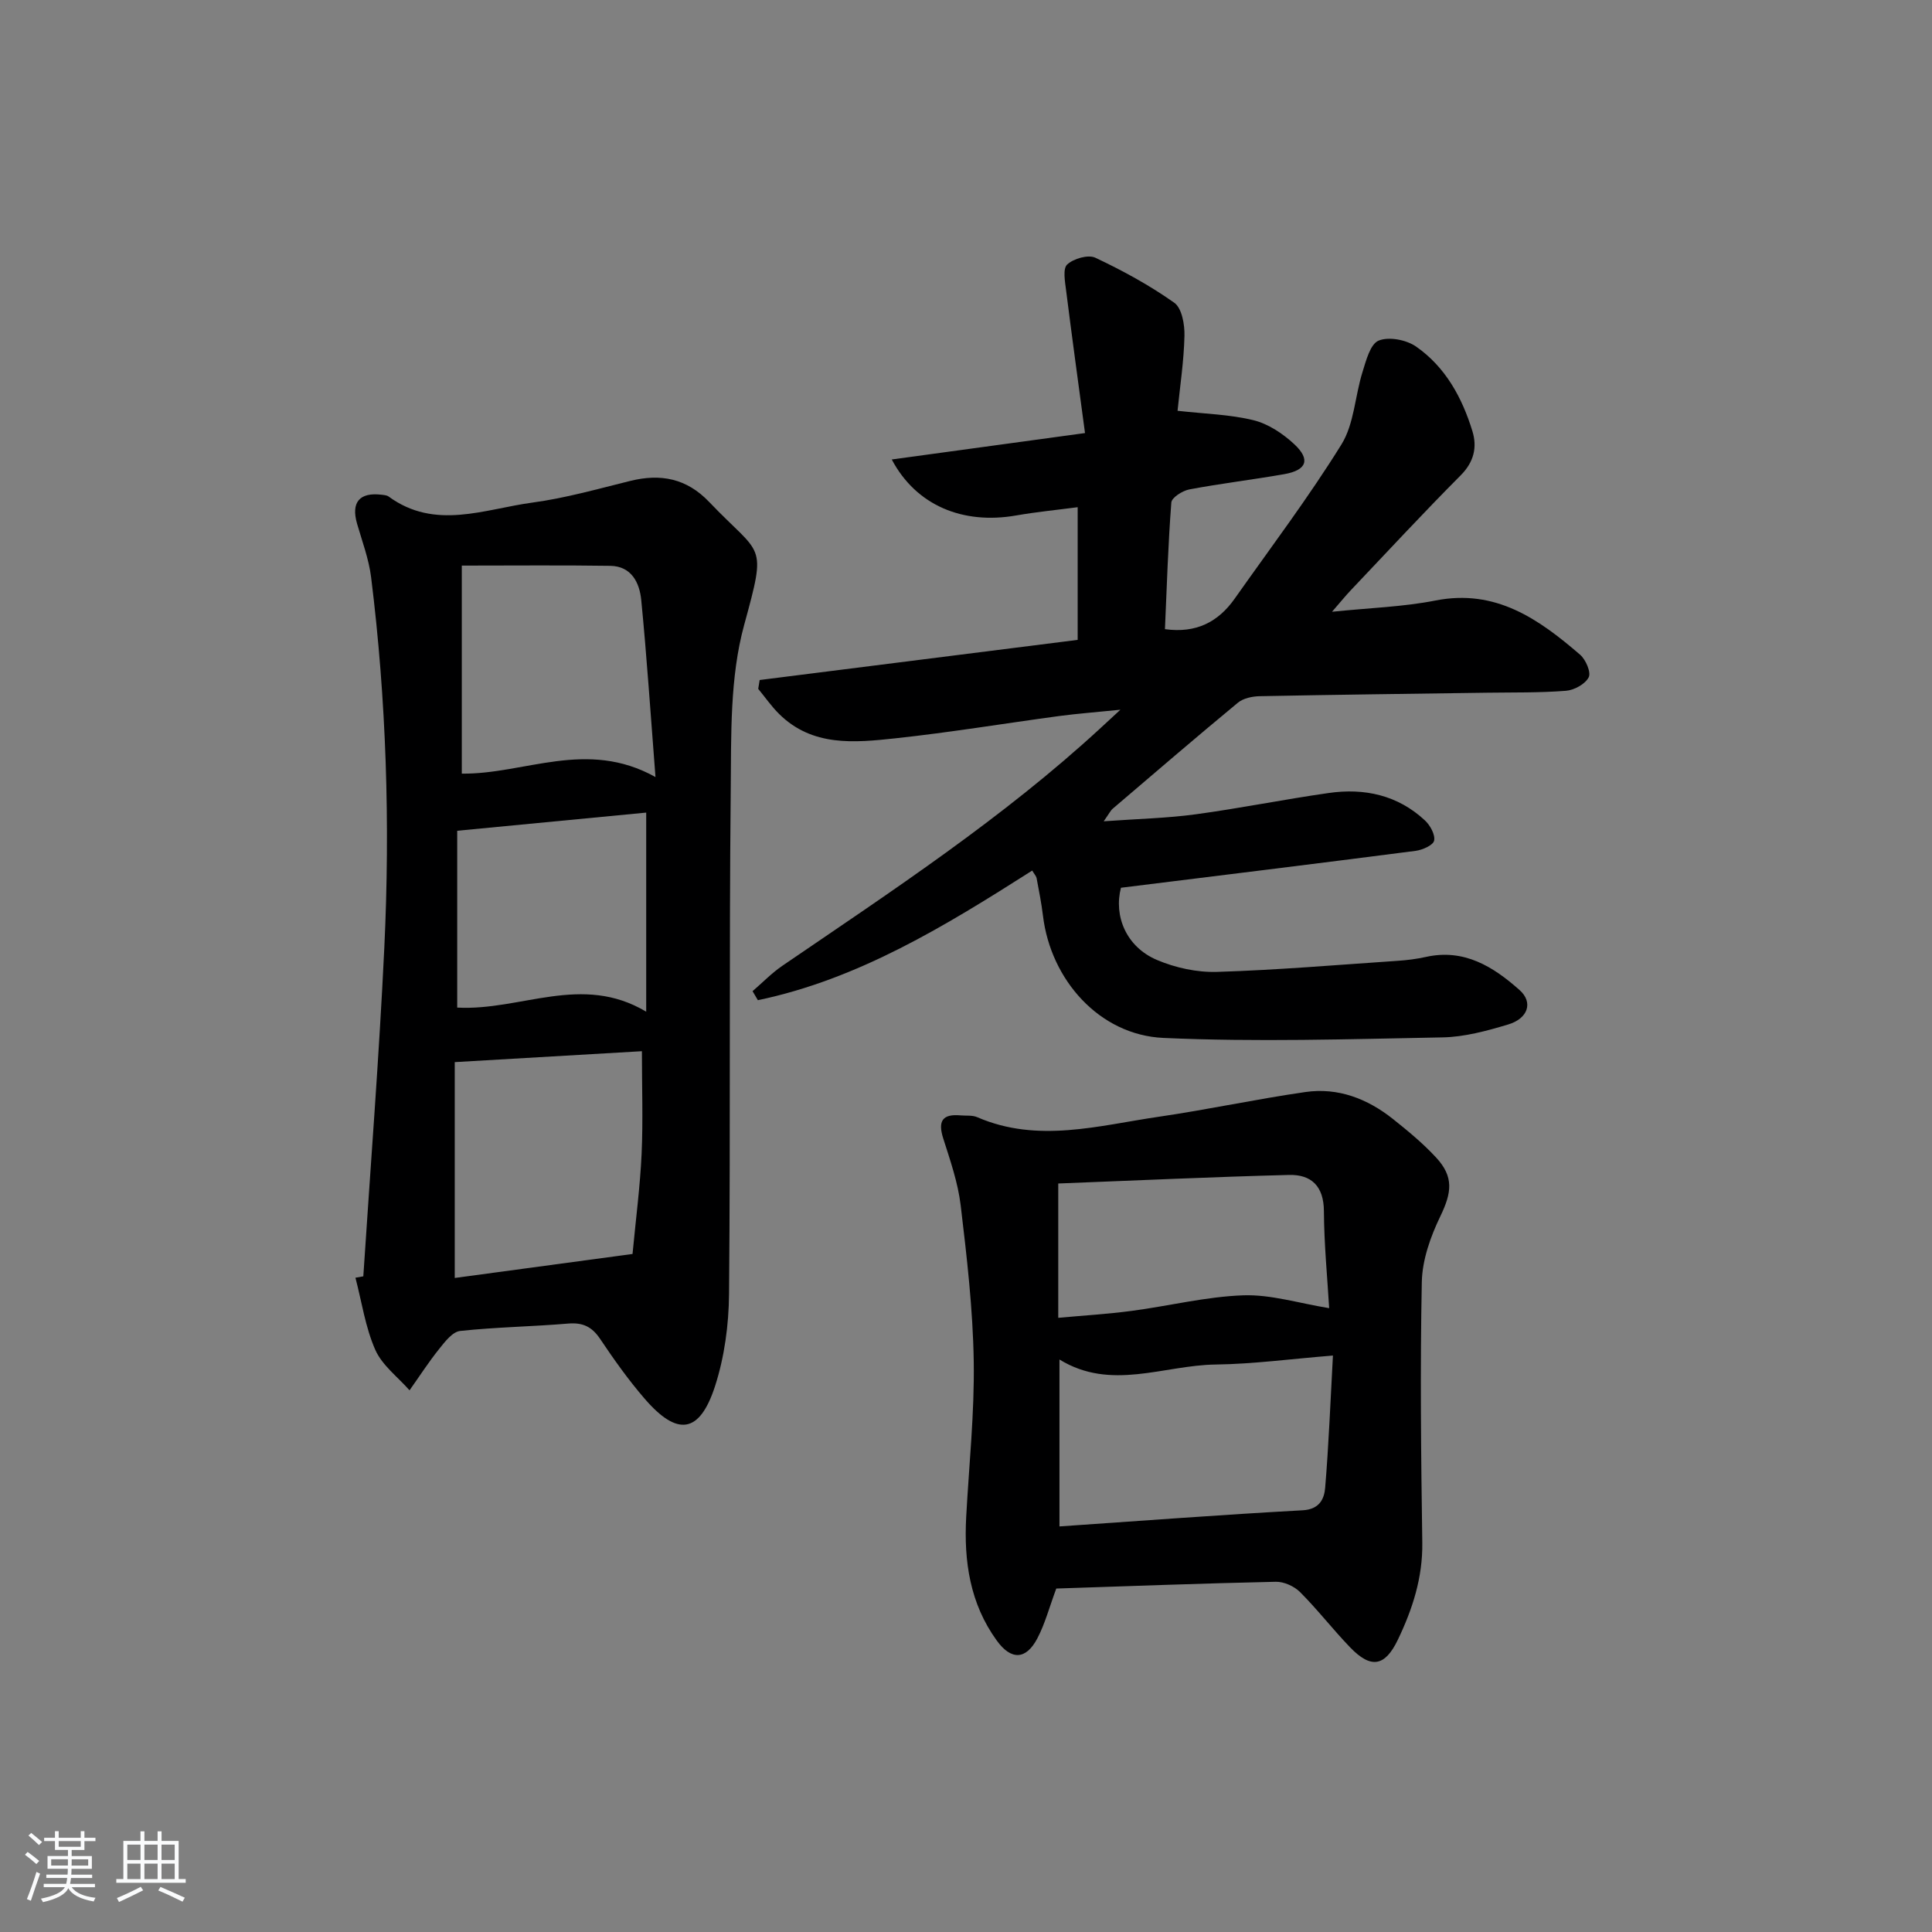 <svg enable-background="new 0 0 400 400" viewBox="0 0 400 400" xmlns="http://www.w3.org/2000/svg"><rect x="0" y="0" width="400" height="400" fill="#808080" stroke="none"/><path d="m5.17 384 .55-.58c.85.61 1.65 1.24 2.4 1.87l-.59.64c-.83-.73-1.62-1.38-2.36-1.93m1.22 9.53-.82-.34c.71-1.76 1.37-3.64 1.98-5.63.24.13.5.25.76.36-.6 1.67-1.24 3.54-1.92 5.61m-.5-13.5.57-.54c.56.44 1.31 1.06 2.26 1.87l-.65.64c-.67-.66-1.4-1.32-2.18-1.97m3.25.46h2.24v-1.36h.77v1.36h4.57v-1.36h.76v1.36h2.28v.69h-2.28v1.84h-2.64v1.26h4.18v2.64h-4.21c0 .45-.02.86-.05 1.21h4.32v.69h-4.38c-.04.34-.1.75-.19 1.22h5.15v.69h-4.82c.87 1.19 2.51 1.92 4.93 2.19-.17.31-.3.57-.37.76-2.77-.49-4.52-1.41-5.26-2.76-.56 1.26-2.3 2.23-5.24 2.9-.12-.24-.26-.48-.43-.72 2.73-.55 4.38-1.34 4.96-2.38h-4.38v-.69h4.65c.1-.38.17-.79.21-1.22h-4.32v-.69h4.4c.03-.34.05-.75.05-1.21h-4.2v-2.64h4.23v-1.26h-2.69v-1.84h-2.24zm1.46 4.46v1.29h3.45c.01-.4.02-.57.01-.53v-.32-.45h-3.46zm1.55-2.59h4.57v-1.19h-4.57zm6.11 2.59h-3.42v.77c-.01.19-.01.37-.02.53h3.44z" fill="#fafbfc"/><path d="m32.63 379.16h.82v1.98h3.54v7.89h1.46v.78h-14.37v-.78h1.46v-7.89h3.54v-1.98h.82v1.98h2.73zm-3.49 11.48.5.73c-1.61.82-3.28 1.63-5 2.42-.13-.27-.28-.55-.44-.82 1.75-.73 3.4-1.5 4.94-2.33m-2.78-5.55h2.73v-3.18h-2.73zm0 3.95h2.73v-3.2h-2.73zm3.54-3.95h2.73v-3.18h-2.73zm0 3.95h2.73v-3.2h-2.73zm7.89 4.68c-1.84-.92-3.51-1.7-5.02-2.32l.45-.73c1.89.8 3.57 1.55 5.04 2.23zm-1.62-11.81h-2.73v3.18h2.73zm-2.73 7.13h2.73v-3.2h-2.73z" fill="#fafbfc"/><g fill="#000001"><path d="m213.71 180.24c-18.09 11.52-35.98 22.48-56.8 26.84-.37-.62-.73-1.25-1.1-1.87 2.06-1.77 3.96-3.75 6.19-5.27 22.68-15.48 45.65-30.56 65.92-49.26.97-.89 1.93-1.79 4.05-3.74-5.08.52-8.87.8-12.63 1.3-11.35 1.53-22.67 3.41-34.05 4.63-8.41.9-17.11 1.75-23.98-5.05-1.6-1.58-2.89-3.46-4.33-5.2.1-.61.2-1.22.3-1.83 21.72-2.74 43.43-5.49 65.84-8.31 0-8.95 0-17.83 0-27.47-4.06.54-8.43.96-12.73 1.71-11.04 1.93-20.71-2.05-25.76-11.59 13.17-1.8 25.97-3.55 40.01-5.47-1.37-10.24-2.7-19.86-3.91-29.5-.23-1.83-.73-4.53.22-5.4 1.32-1.22 4.34-2.1 5.83-1.4 5.67 2.67 11.24 5.71 16.34 9.32 1.58 1.12 2.17 4.52 2.11 6.85-.12 5.25-.93 10.49-1.43 15.52 5.69.64 10.86.75 15.76 1.96 3.05.76 6.07 2.78 8.42 4.97 3.4 3.18 2.56 5.37-2.09 6.19-6.54 1.15-13.14 1.93-19.66 3.16-1.41.27-3.64 1.68-3.72 2.71-.67 8.74-.94 17.51-1.32 26.22 6.46.9 11.04-1.49 14.44-6.32 7.46-10.58 15.29-20.94 22.1-31.92 2.64-4.26 2.8-10.01 4.36-14.99.74-2.38 1.61-5.8 3.34-6.51 2.11-.87 5.74-.17 7.75 1.23 6.07 4.22 9.54 10.57 11.67 17.53 1.01 3.29.33 6.35-2.41 9.11-7.75 7.79-15.22 15.85-22.78 23.82-1.11 1.17-2.13 2.44-3.88 4.45 7.8-.81 14.72-1.01 21.42-2.33 12.46-2.46 21.38 3.84 29.94 11.22 1.18 1.01 2.31 3.66 1.78 4.68-.73 1.41-3 2.66-4.71 2.79-5.47.43-10.98.32-16.48.4-15.64.22-31.28.41-46.92.72-1.53.03-3.4.42-4.52 1.35-8.72 7.21-17.3 14.59-25.9 21.93-.45.38-.72.97-1.88 2.62 7.07-.51 13.12-.64 19.07-1.45 9.21-1.25 18.33-3.1 27.53-4.41 7.39-1.06 14.28.44 19.9 5.67 1.09 1.01 2.16 2.95 1.91 4.19-.19.95-2.42 1.94-3.84 2.12-20.25 2.62-40.52 5.1-61 7.64-1.52 5.86 1.09 12.25 7.46 14.95 3.84 1.63 8.32 2.6 12.47 2.47 12.45-.39 24.88-1.45 37.32-2.29 1.98-.13 3.97-.38 5.9-.81 7.91-1.76 13.96 2.03 19.39 6.87 2.85 2.54 1.75 5.89-2.38 7.12-4.41 1.32-9.04 2.59-13.6 2.67-19.25.36-38.55.98-57.77.11-13.25-.6-23.33-12.02-24.93-25.27-.32-2.63-.84-5.24-1.33-7.85-.12-.44-.5-.84-.9-1.53z"/><path d="m75.22 264.25c1.48-22.69 3.27-45.37 4.35-68.09 1.22-25.61.43-51.21-2.74-76.68-.47-3.74-1.84-7.38-2.9-11.04-1.28-4.43.48-6.57 5.09-6.01.49.06 1.07.1 1.44.37 9.62 7.04 19.82 2.6 29.74 1.26 6.84-.92 13.55-2.83 20.28-4.49 6.32-1.56 11.69-.53 16.36 4.37 10.92 11.46 12 8 7.22 25.49-2.96 10.82-2.66 22.7-2.77 34.12-.35 34.8-.04 69.6-.35 104.4-.06 6.37-.95 13-2.9 19.04-3.19 9.83-7.79 10.46-14.58 2.59-3.36-3.89-6.36-8.12-9.23-12.4-1.69-2.51-3.58-3.4-6.59-3.15-7.45.63-14.95.73-22.37 1.53-1.59.17-3.16 2.24-4.36 3.74-2.19 2.73-4.09 5.69-6.12 8.55-2.43-2.76-5.67-5.17-7.09-8.38-2.06-4.67-2.8-9.93-4.11-14.93.54-.08 1.09-.18 1.63-.29zm57.68-46.61c-13.07.76-25.58 1.49-38.75 2.26v44.69c12.32-1.66 24.39-3.29 36.81-4.97.68-7.24 1.57-13.98 1.88-20.75.31-6.94.06-13.91.06-21.23zm-37.29-100.54v43.07c12.97.17 25.84-7.25 40.1.71-1.03-13.23-1.8-24.97-2.95-36.67-.35-3.56-2.02-7-6.42-7.06-9.94-.15-19.89-.05-30.73-.05zm-.95 91.51c13.21.71 25.76-7.13 39.13.85 0-14.51 0-27.71 0-41.22-12.84 1.24-25.82 2.48-39.13 3.76z"/><path d="m218.69 328.89c-1.43 3.85-2.32 7.27-3.92 10.32-2.35 4.47-5.43 4.56-8.4.45-5.55-7.65-6.83-16.41-6.33-25.59.58-10.75 1.73-21.52 1.56-32.26-.17-10.76-1.42-21.53-2.7-32.24-.56-4.71-2.17-9.33-3.62-13.89-1.14-3.59-.16-5.09 3.59-4.75 1.16.1 2.44-.07 3.45.37 12.56 5.44 25.11 1.73 37.61-.09 10.15-1.48 20.21-3.66 30.36-5.12 6.74-.97 12.83 1.39 18.1 5.58 3.12 2.48 6.22 5.05 8.92 7.96 3.74 4.03 3.26 7.29.89 12.2-2.03 4.2-3.74 9.03-3.83 13.61-.36 17.98-.16 35.97.1 53.96.1 7.23-2.02 13.76-5.06 20.09-2.67 5.57-5.57 6.05-9.87 1.59-3.58-3.71-6.74-7.82-10.38-11.46-1.21-1.21-3.34-2.17-5.03-2.13-15.12.33-30.23.9-45.44 1.4zm57.28-48.24c-8.8.71-16.54 1.76-24.29 1.86-10.76.14-21.65 5.53-32.33-1.04v34.56c16.95-1.16 33.64-2.43 50.34-3.34 3.5-.19 4.48-2.36 4.67-4.67.74-8.85 1.08-17.75 1.61-27.37zm-.78-9.81c-.37-6.29-1.05-13.19-1.09-20.1-.03-5.17-2.62-7.6-7.23-7.48-15.72.4-31.43 1.14-47.77 1.77v27.81c5.09-.47 10.18-.77 15.23-1.44 7.72-1.02 15.38-2.95 23.11-3.22 5.69-.19 11.46 1.64 17.75 2.66z"/></g></svg>